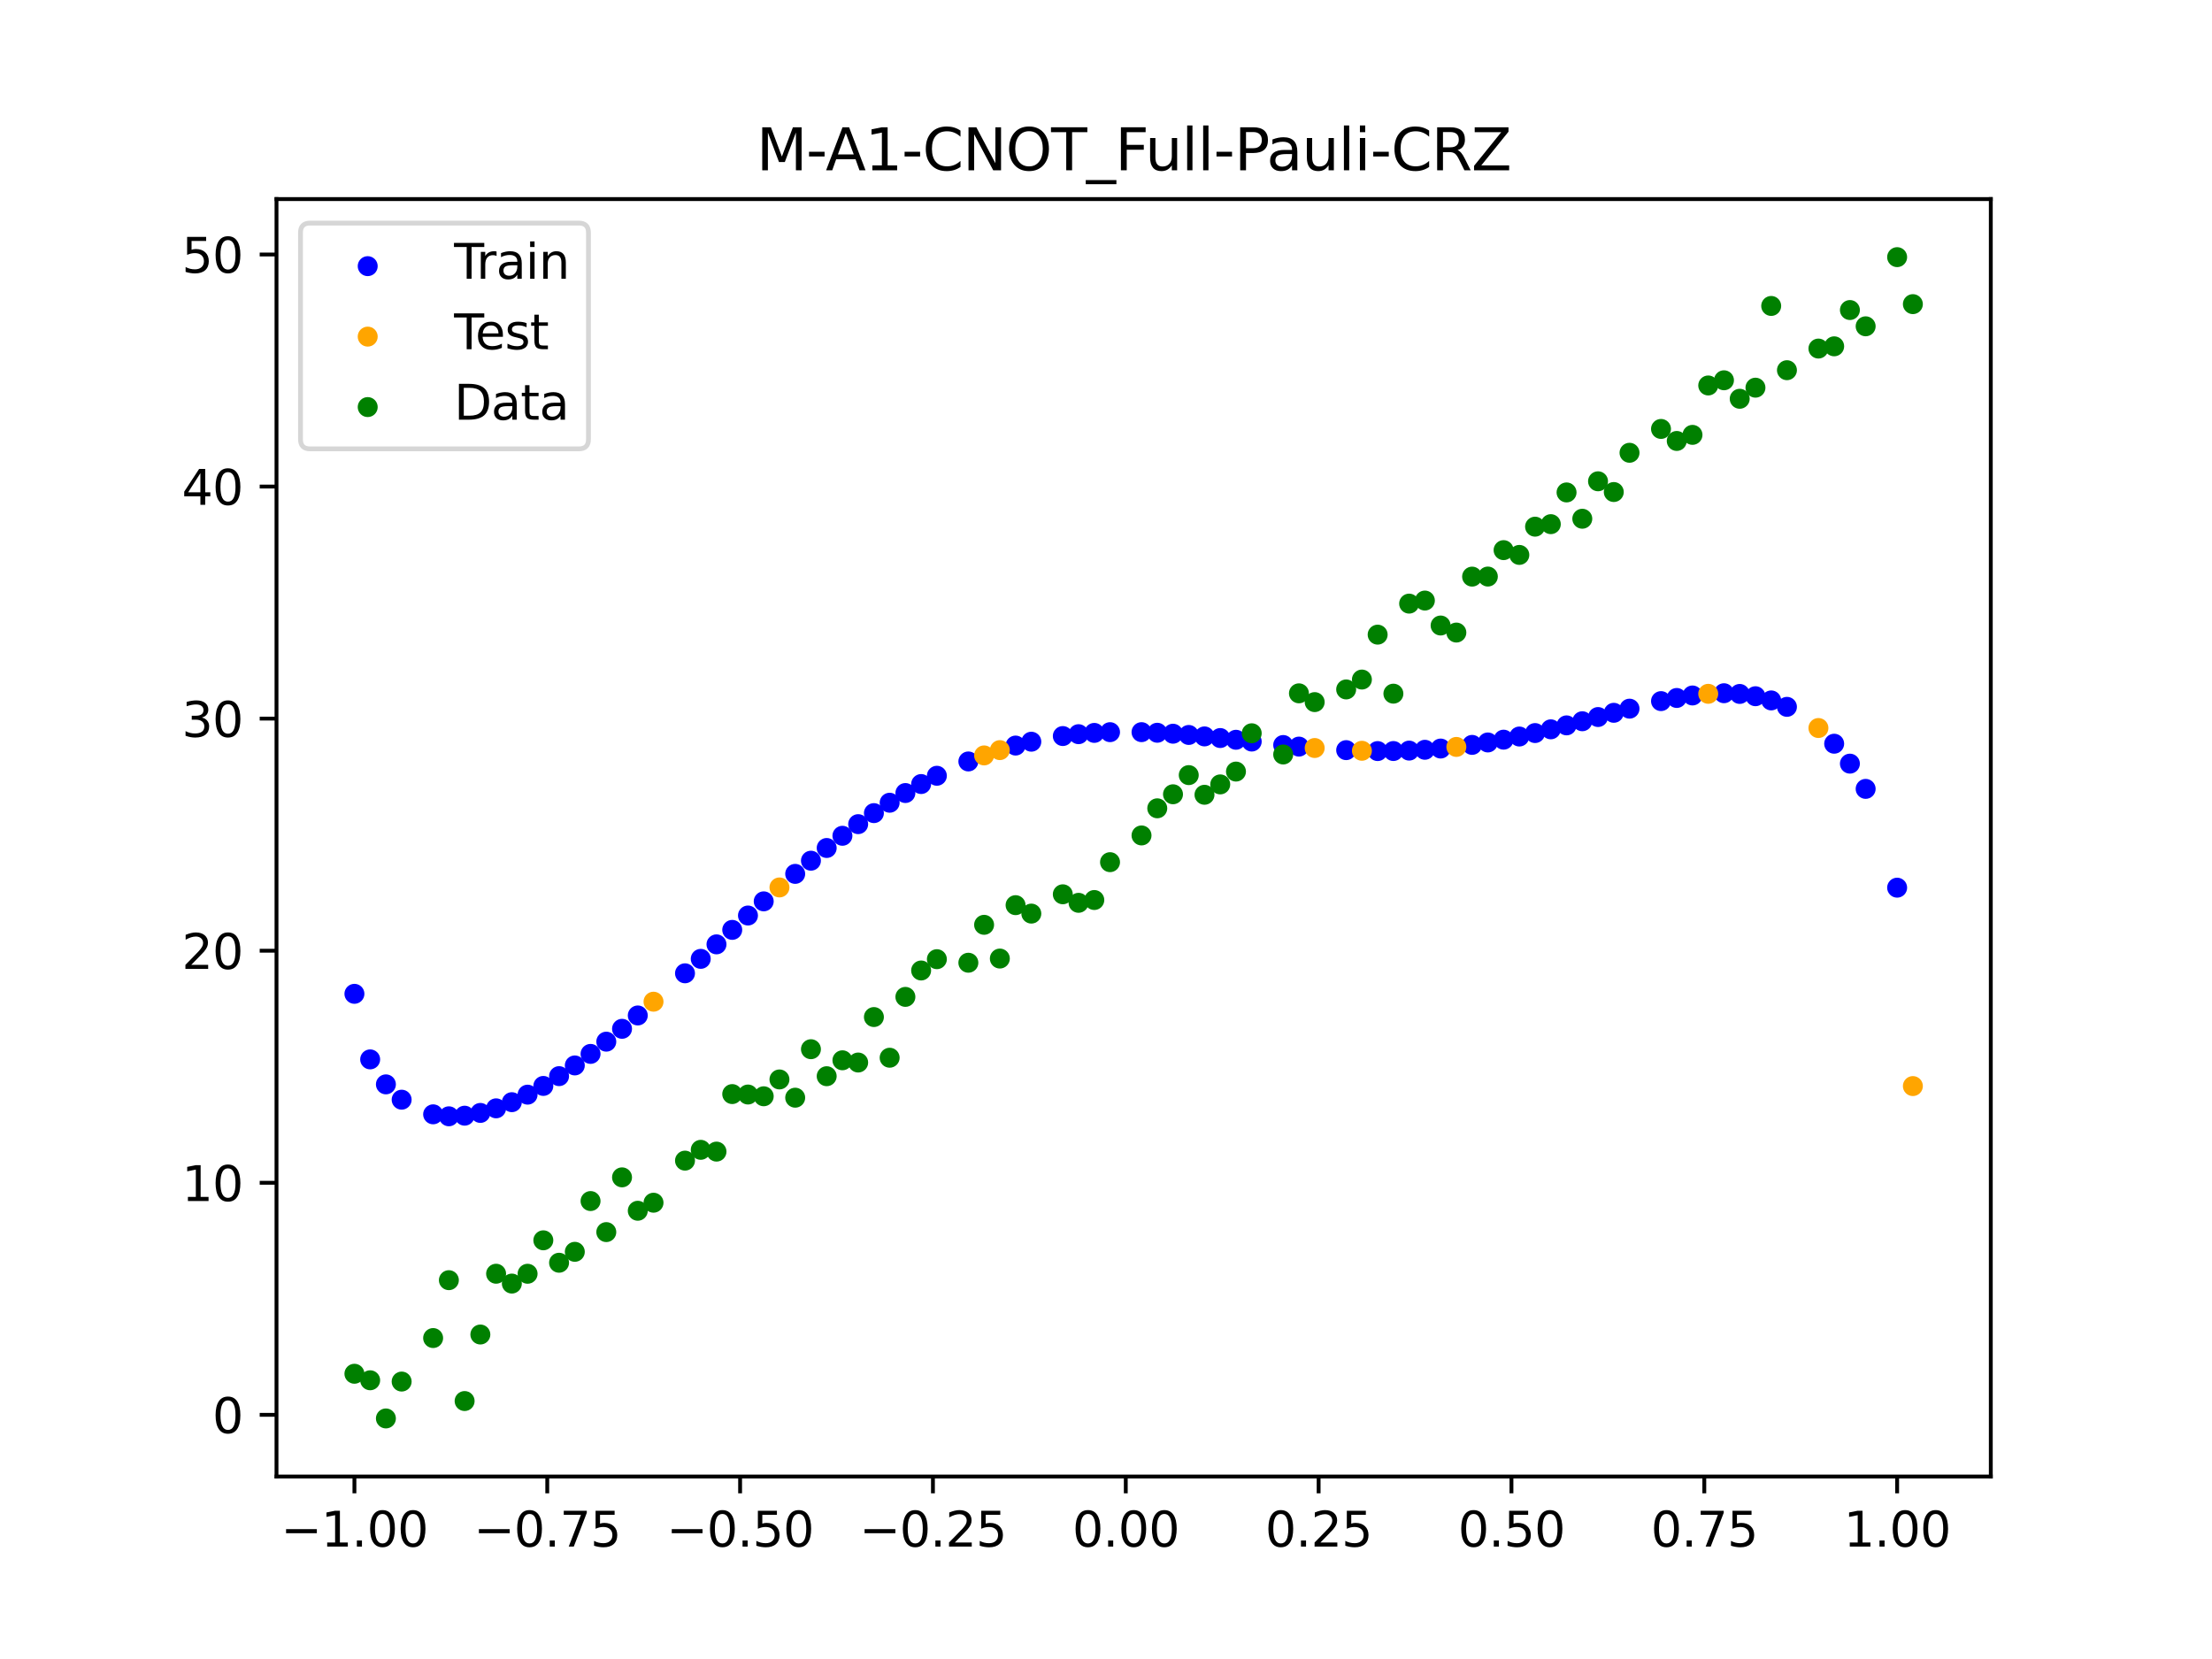 <?xml version="1.0" encoding="utf-8" standalone="no"?>
<!DOCTYPE svg PUBLIC "-//W3C//DTD SVG 1.1//EN"
  "http://www.w3.org/Graphics/SVG/1.1/DTD/svg11.dtd">
<svg xmlns:xlink="http://www.w3.org/1999/xlink" width="460.8pt" height="345.6pt" viewBox="0 0 460.8 345.6" xmlns="http://www.w3.org/2000/svg" version="1.1">
 <defs>
  <style type="text/css">*{stroke-linejoin: round; stroke-linecap: butt}</style>
 </defs>
 <g id="figure_1">
  <g id="patch_1">
   <path d="M 0 345.6 
L 460.8 345.6 
L 460.8 0 
L 0 0 
z
" style="fill: #ffffff"/>
  </g>
  <g id="axes_1">
   <g id="patch_2">
    <path d="M 57.6 307.584 
L 414.72 307.584 
L 414.72 41.472 
L 57.6 41.472 
z
" style="fill: #ffffff"/>
   </g>
   <g id="PathCollection_1">
    <defs>
     <path id="m4a9b32edb9" d="M 0 1.581 
C 0.419 1.581 0.822 1.415 1.118 1.118 
C 1.415 0.822 1.581 0.419 1.581 0 
C 1.581 -0.419 1.415 -0.822 1.118 -1.118 
C 0.822 -1.415 0.419 -1.581 0 -1.581 
C -0.419 -1.581 -0.822 -1.415 -1.118 -1.118 
C -1.415 -0.822 -1.581 -0.419 -1.581 0 
C -1.581 0.419 -1.415 0.822 -1.118 1.118 
C -0.822 1.415 -0.419 1.581 0 1.581 
z
" style="stroke: #0000ff"/>
    </defs>
    <g clip-path="url(#p266f1d2e61)">
     <use xlink:href="#m4a9b32edb9" x="145.978" y="199.747" style="fill: #0000ff; stroke: #0000ff"/>
     <use xlink:href="#m4a9b32edb9" x="323.062" y="151.932" style="fill: #0000ff; stroke: #0000ff"/>
     <use xlink:href="#m4a9b32edb9" x="267.314" y="155.201" style="fill: #0000ff; stroke: #0000ff"/>
     <use xlink:href="#m4a9b32edb9" x="270.593" y="155.53" style="fill: #0000ff; stroke: #0000ff"/>
     <use xlink:href="#m4a9b32edb9" x="329.621" y="150.249" style="fill: #0000ff; stroke: #0000ff"/>
     <use xlink:href="#m4a9b32edb9" x="221.403" y="153.333" style="fill: #0000ff; stroke: #0000ff"/>
     <use xlink:href="#m4a9b32edb9" x="260.755" y="154.478" style="fill: #0000ff; stroke: #0000ff"/>
     <use xlink:href="#m4a9b32edb9" x="385.37" y="159.082" style="fill: #0000ff; stroke: #0000ff"/>
     <use xlink:href="#m4a9b32edb9" x="237.8" y="152.52" style="fill: #0000ff; stroke: #0000ff"/>
     <use xlink:href="#m4a9b32edb9" x="313.224" y="154.086" style="fill: #0000ff; stroke: #0000ff"/>
     <use xlink:href="#m4a9b32edb9" x="336.18" y="148.491" style="fill: #0000ff; stroke: #0000ff"/>
     <use xlink:href="#m4a9b32edb9" x="254.196" y="153.747" style="fill: #0000ff; stroke: #0000ff"/>
     <use xlink:href="#m4a9b32edb9" x="349.297" y="145.4" style="fill: #0000ff; stroke: #0000ff"/>
     <use xlink:href="#m4a9b32edb9" x="182.051" y="169.388" style="fill: #0000ff; stroke: #0000ff"/>
     <use xlink:href="#m4a9b32edb9" x="250.917" y="153.408" style="fill: #0000ff; stroke: #0000ff"/>
     <use xlink:href="#m4a9b32edb9" x="280.431" y="156.267" style="fill: #0000ff; stroke: #0000ff"/>
     <use xlink:href="#m4a9b32edb9" x="103.347" y="230.886" style="fill: #0000ff; stroke: #0000ff"/>
     <use xlink:href="#m4a9b32edb9" x="126.302" y="216.997" style="fill: #0000ff; stroke: #0000ff"/>
     <use xlink:href="#m4a9b32edb9" x="123.023" y="219.547" style="fill: #0000ff; stroke: #0000ff"/>
     <use xlink:href="#m4a9b32edb9" x="116.464" y="224.181" style="fill: #0000ff; stroke: #0000ff"/>
     <use xlink:href="#m4a9b32edb9" x="306.666" y="155.174" style="fill: #0000ff; stroke: #0000ff"/>
     <use xlink:href="#m4a9b32edb9" x="211.565" y="155.314" style="fill: #0000ff; stroke: #0000ff"/>
     <use xlink:href="#m4a9b32edb9" x="155.816" y="190.72" style="fill: #0000ff; stroke: #0000ff"/>
     <use xlink:href="#m4a9b32edb9" x="77.112" y="220.689" style="fill: #0000ff; stroke: #0000ff"/>
     <use xlink:href="#m4a9b32edb9" x="244.358" y="152.846" style="fill: #0000ff; stroke: #0000ff"/>
     <use xlink:href="#m4a9b32edb9" x="362.415" y="144.559" style="fill: #0000ff; stroke: #0000ff"/>
     <use xlink:href="#m4a9b32edb9" x="382.091" y="154.93" style="fill: #0000ff; stroke: #0000ff"/>
     <use xlink:href="#m4a9b32edb9" x="96.788" y="232.418" style="fill: #0000ff; stroke: #0000ff"/>
     <use xlink:href="#m4a9b32edb9" x="201.727" y="158.625" style="fill: #0000ff; stroke: #0000ff"/>
     <use xlink:href="#m4a9b32edb9" x="119.743" y="221.949" style="fill: #0000ff; stroke: #0000ff"/>
     <use xlink:href="#m4a9b32edb9" x="149.258" y="196.726" style="fill: #0000ff; stroke: #0000ff"/>
     <use xlink:href="#m4a9b32edb9" x="300.107" y="155.937" style="fill: #0000ff; stroke: #0000ff"/>
     <use xlink:href="#m4a9b32edb9" x="293.548" y="156.364" style="fill: #0000ff; stroke: #0000ff"/>
     <use xlink:href="#m4a9b32edb9" x="231.241" y="152.523" style="fill: #0000ff; stroke: #0000ff"/>
     <use xlink:href="#m4a9b32edb9" x="109.905" y="228.037" style="fill: #0000ff; stroke: #0000ff"/>
     <use xlink:href="#m4a9b32edb9" x="165.654" y="182.044" style="fill: #0000ff; stroke: #0000ff"/>
     <use xlink:href="#m4a9b32edb9" x="319.783" y="152.71" style="fill: #0000ff; stroke: #0000ff"/>
     <use xlink:href="#m4a9b32edb9" x="368.973" y="145.91" style="fill: #0000ff; stroke: #0000ff"/>
     <use xlink:href="#m4a9b32edb9" x="316.504" y="153.431" style="fill: #0000ff; stroke: #0000ff"/>
     <use xlink:href="#m4a9b32edb9" x="257.476" y="154.108" style="fill: #0000ff; stroke: #0000ff"/>
     <use xlink:href="#m4a9b32edb9" x="172.213" y="176.651" style="fill: #0000ff; stroke: #0000ff"/>
     <use xlink:href="#m4a9b32edb9" x="346.018" y="146.054" style="fill: #0000ff; stroke: #0000ff"/>
     <use xlink:href="#m4a9b32edb9" x="80.391" y="225.893" style="fill: #0000ff; stroke: #0000ff"/>
     <use xlink:href="#m4a9b32edb9" x="372.253" y="147.25" style="fill: #0000ff; stroke: #0000ff"/>
     <use xlink:href="#m4a9b32edb9" x="168.934" y="179.299" style="fill: #0000ff; stroke: #0000ff"/>
     <use xlink:href="#m4a9b32edb9" x="195.168" y="161.607" style="fill: #0000ff; stroke: #0000ff"/>
     <use xlink:href="#m4a9b32edb9" x="152.537" y="193.711" style="fill: #0000ff; stroke: #0000ff"/>
     <use xlink:href="#m4a9b32edb9" x="73.833" y="207.032" style="fill: #0000ff; stroke: #0000ff"/>
     <use xlink:href="#m4a9b32edb9" x="290.269" y="156.453" style="fill: #0000ff; stroke: #0000ff"/>
     <use xlink:href="#m4a9b32edb9" x="175.492" y="174.109" style="fill: #0000ff; stroke: #0000ff"/>
     <use xlink:href="#m4a9b32edb9" x="241.079" y="152.647" style="fill: #0000ff; stroke: #0000ff"/>
     <use xlink:href="#m4a9b32edb9" x="296.828" y="156.193" style="fill: #0000ff; stroke: #0000ff"/>
     <use xlink:href="#m4a9b32edb9" x="227.962" y="152.676" style="fill: #0000ff; stroke: #0000ff"/>
     <use xlink:href="#m4a9b32edb9" x="395.208" y="184.919" style="fill: #0000ff; stroke: #0000ff"/>
     <use xlink:href="#m4a9b32edb9" x="178.772" y="171.685" style="fill: #0000ff; stroke: #0000ff"/>
     <use xlink:href="#m4a9b32edb9" x="142.699" y="202.757" style="fill: #0000ff; stroke: #0000ff"/>
     <use xlink:href="#m4a9b32edb9" x="132.861" y="211.54" style="fill: #0000ff; stroke: #0000ff"/>
     <use xlink:href="#m4a9b32edb9" x="188.61" y="165.204" style="fill: #0000ff; stroke: #0000ff"/>
     <use xlink:href="#m4a9b32edb9" x="100.067" y="231.842" style="fill: #0000ff; stroke: #0000ff"/>
     <use xlink:href="#m4a9b32edb9" x="359.135" y="144.411" style="fill: #0000ff; stroke: #0000ff"/>
     <use xlink:href="#m4a9b32edb9" x="214.844" y="154.511" style="fill: #0000ff; stroke: #0000ff"/>
     <use xlink:href="#m4a9b32edb9" x="365.694" y="145.037" style="fill: #0000ff; stroke: #0000ff"/>
     <use xlink:href="#m4a9b32edb9" x="90.229" y="232.134" style="fill: #0000ff; stroke: #0000ff"/>
     <use xlink:href="#m4a9b32edb9" x="352.577" y="144.88" style="fill: #0000ff; stroke: #0000ff"/>
     <use xlink:href="#m4a9b32edb9" x="129.581" y="214.321" style="fill: #0000ff; stroke: #0000ff"/>
     <use xlink:href="#m4a9b32edb9" x="339.459" y="147.628" style="fill: #0000ff; stroke: #0000ff"/>
     <use xlink:href="#m4a9b32edb9" x="185.33" y="167.225" style="fill: #0000ff; stroke: #0000ff"/>
     <use xlink:href="#m4a9b32edb9" x="326.342" y="151.108" style="fill: #0000ff; stroke: #0000ff"/>
     <use xlink:href="#m4a9b32edb9" x="388.649" y="164.338" style="fill: #0000ff; stroke: #0000ff"/>
     <use xlink:href="#m4a9b32edb9" x="159.096" y="187.768" style="fill: #0000ff; stroke: #0000ff"/>
     <use xlink:href="#m4a9b32edb9" x="83.671" y="229.085" style="fill: #0000ff; stroke: #0000ff"/>
     <use xlink:href="#m4a9b32edb9" x="224.682" y="152.943" style="fill: #0000ff; stroke: #0000ff"/>
     <use xlink:href="#m4a9b32edb9" x="113.185" y="226.219" style="fill: #0000ff; stroke: #0000ff"/>
     <use xlink:href="#m4a9b32edb9" x="93.509" y="232.546" style="fill: #0000ff; stroke: #0000ff"/>
     <use xlink:href="#m4a9b32edb9" x="106.626" y="229.604" style="fill: #0000ff; stroke: #0000ff"/>
     <use xlink:href="#m4a9b32edb9" x="247.638" y="153.104" style="fill: #0000ff; stroke: #0000ff"/>
     <use xlink:href="#m4a9b32edb9" x="309.945" y="154.669" style="fill: #0000ff; stroke: #0000ff"/>
     <use xlink:href="#m4a9b32edb9" x="286.99" y="156.464" style="fill: #0000ff; stroke: #0000ff"/>
     <use xlink:href="#m4a9b32edb9" x="191.889" y="163.33" style="fill: #0000ff; stroke: #0000ff"/>
     <use xlink:href="#m4a9b32edb9" x="332.9" y="149.371" style="fill: #0000ff; stroke: #0000ff"/>
    </g>
   </g>
   <g id="PathCollection_2">
    <defs>
     <path id="mc0496a5212" d="M 0 1.581 
C 0.419 1.581 0.822 1.415 1.118 1.118 
C 1.415 0.822 1.581 0.419 1.581 0 
C 1.581 -0.419 1.415 -0.822 1.118 -1.118 
C 0.822 -1.415 0.419 -1.581 0 -1.581 
C -0.419 -1.581 -0.822 -1.415 -1.118 -1.118 
C -1.415 -0.822 -1.581 -0.419 -1.581 0 
C -1.581 0.419 -1.415 0.822 -1.118 1.118 
C -0.822 1.415 -0.419 1.581 0 1.581 
z
" style="stroke: #ffa500"/>
    </defs>
    <g clip-path="url(#p266f1d2e61)">
     <use xlink:href="#mc0496a5212" x="205.006" y="157.367" style="fill: #ffa500; stroke: #ffa500"/>
     <use xlink:href="#mc0496a5212" x="162.375" y="184.871" style="fill: #ffa500; stroke: #ffa500"/>
     <use xlink:href="#mc0496a5212" x="208.286" y="156.264" style="fill: #ffa500; stroke: #ffa500"/>
     <use xlink:href="#mc0496a5212" x="283.71" y="156.4" style="fill: #ffa500; stroke: #ffa500"/>
     <use xlink:href="#mc0496a5212" x="378.811" y="151.661" style="fill: #ffa500; stroke: #ffa500"/>
     <use xlink:href="#mc0496a5212" x="136.14" y="208.672" style="fill: #ffa500; stroke: #ffa500"/>
     <use xlink:href="#mc0496a5212" x="355.856" y="144.535" style="fill: #ffa500; stroke: #ffa500"/>
     <use xlink:href="#mc0496a5212" x="273.872" y="155.824" style="fill: #ffa500; stroke: #ffa500"/>
     <use xlink:href="#mc0496a5212" x="303.386" y="155.598" style="fill: #ffa500; stroke: #ffa500"/>
     <use xlink:href="#mc0496a5212" x="398.487" y="226.249" style="fill: #ffa500; stroke: #ffa500"/>
    </g>
   </g>
   <g id="PathCollection_3">
    <defs>
     <path id="m3c8df9d7c1" d="M 0 1.581 
C 0.419 1.581 0.822 1.415 1.118 1.118 
C 1.415 0.822 1.581 0.419 1.581 0 
C 1.581 -0.419 1.415 -0.822 1.118 -1.118 
C 0.822 -1.415 0.419 -1.581 0 -1.581 
C -0.419 -1.581 -0.822 -1.415 -1.118 -1.118 
C -1.415 -0.822 -1.581 -0.419 -1.581 0 
C -1.581 0.419 -1.415 0.822 -1.118 1.118 
C -0.822 1.415 -0.419 1.581 0 1.581 
z
" style="stroke: #008000"/>
    </defs>
    <g clip-path="url(#p266f1d2e61)">
     <use xlink:href="#m3c8df9d7c1" x="145.978" y="239.529" style="fill: #008000; stroke: #008000"/>
     <use xlink:href="#m3c8df9d7c1" x="323.062" y="109.191" style="fill: #008000; stroke: #008000"/>
     <use xlink:href="#m3c8df9d7c1" x="267.314" y="157.174" style="fill: #008000; stroke: #008000"/>
     <use xlink:href="#m3c8df9d7c1" x="270.593" y="144.432" style="fill: #008000; stroke: #008000"/>
     <use xlink:href="#m3c8df9d7c1" x="329.621" y="108.064" style="fill: #008000; stroke: #008000"/>
     <use xlink:href="#m3c8df9d7c1" x="221.403" y="186.297" style="fill: #008000; stroke: #008000"/>
     <use xlink:href="#m3c8df9d7c1" x="260.755" y="152.753" style="fill: #008000; stroke: #008000"/>
     <use xlink:href="#m3c8df9d7c1" x="385.37" y="64.585" style="fill: #008000; stroke: #008000"/>
     <use xlink:href="#m3c8df9d7c1" x="237.8" y="174.037" style="fill: #008000; stroke: #008000"/>
     <use xlink:href="#m3c8df9d7c1" x="313.224" y="114.603" style="fill: #008000; stroke: #008000"/>
     <use xlink:href="#m3c8df9d7c1" x="336.18" y="102.499" style="fill: #008000; stroke: #008000"/>
     <use xlink:href="#m3c8df9d7c1" x="254.196" y="163.405" style="fill: #008000; stroke: #008000"/>
     <use xlink:href="#m3c8df9d7c1" x="349.297" y="91.859" style="fill: #008000; stroke: #008000"/>
     <use xlink:href="#m3c8df9d7c1" x="182.051" y="211.87" style="fill: #008000; stroke: #008000"/>
     <use xlink:href="#m3c8df9d7c1" x="250.917" y="165.566" style="fill: #008000; stroke: #008000"/>
     <use xlink:href="#m3c8df9d7c1" x="280.431" y="143.622" style="fill: #008000; stroke: #008000"/>
     <use xlink:href="#m3c8df9d7c1" x="103.347" y="265.342" style="fill: #008000; stroke: #008000"/>
     <use xlink:href="#m3c8df9d7c1" x="126.302" y="256.668" style="fill: #008000; stroke: #008000"/>
     <use xlink:href="#m3c8df9d7c1" x="123.023" y="250.202" style="fill: #008000; stroke: #008000"/>
     <use xlink:href="#m3c8df9d7c1" x="116.464" y="263.053" style="fill: #008000; stroke: #008000"/>
     <use xlink:href="#m3c8df9d7c1" x="306.666" y="120.12" style="fill: #008000; stroke: #008000"/>
     <use xlink:href="#m3c8df9d7c1" x="211.565" y="188.561" style="fill: #008000; stroke: #008000"/>
     <use xlink:href="#m3c8df9d7c1" x="155.816" y="228.009" style="fill: #008000; stroke: #008000"/>
     <use xlink:href="#m3c8df9d7c1" x="77.112" y="287.537" style="fill: #008000; stroke: #008000"/>
     <use xlink:href="#m3c8df9d7c1" x="244.358" y="165.462" style="fill: #008000; stroke: #008000"/>
     <use xlink:href="#m3c8df9d7c1" x="362.415" y="83.074" style="fill: #008000; stroke: #008000"/>
     <use xlink:href="#m3c8df9d7c1" x="382.091" y="72.145" style="fill: #008000; stroke: #008000"/>
     <use xlink:href="#m3c8df9d7c1" x="96.788" y="291.863" style="fill: #008000; stroke: #008000"/>
     <use xlink:href="#m3c8df9d7c1" x="201.727" y="200.555" style="fill: #008000; stroke: #008000"/>
     <use xlink:href="#m3c8df9d7c1" x="119.743" y="260.777" style="fill: #008000; stroke: #008000"/>
     <use xlink:href="#m3c8df9d7c1" x="149.258" y="239.901" style="fill: #008000; stroke: #008000"/>
     <use xlink:href="#m3c8df9d7c1" x="300.107" y="130.306" style="fill: #008000; stroke: #008000"/>
     <use xlink:href="#m3c8df9d7c1" x="293.548" y="125.746" style="fill: #008000; stroke: #008000"/>
     <use xlink:href="#m3c8df9d7c1" x="231.241" y="179.605" style="fill: #008000; stroke: #008000"/>
     <use xlink:href="#m3c8df9d7c1" x="109.905" y="265.348" style="fill: #008000; stroke: #008000"/>
     <use xlink:href="#m3c8df9d7c1" x="165.654" y="228.669" style="fill: #008000; stroke: #008000"/>
     <use xlink:href="#m3c8df9d7c1" x="319.783" y="109.715" style="fill: #008000; stroke: #008000"/>
     <use xlink:href="#m3c8df9d7c1" x="368.973" y="63.734" style="fill: #008000; stroke: #008000"/>
     <use xlink:href="#m3c8df9d7c1" x="316.504" y="115.599" style="fill: #008000; stroke: #008000"/>
     <use xlink:href="#m3c8df9d7c1" x="257.476" y="160.733" style="fill: #008000; stroke: #008000"/>
     <use xlink:href="#m3c8df9d7c1" x="172.213" y="224.194" style="fill: #008000; stroke: #008000"/>
     <use xlink:href="#m3c8df9d7c1" x="346.018" y="89.354" style="fill: #008000; stroke: #008000"/>
     <use xlink:href="#m3c8df9d7c1" x="80.391" y="295.488" style="fill: #008000; stroke: #008000"/>
     <use xlink:href="#m3c8df9d7c1" x="372.253" y="77.119" style="fill: #008000; stroke: #008000"/>
     <use xlink:href="#m3c8df9d7c1" x="168.934" y="218.569" style="fill: #008000; stroke: #008000"/>
     <use xlink:href="#m3c8df9d7c1" x="195.168" y="199.815" style="fill: #008000; stroke: #008000"/>
     <use xlink:href="#m3c8df9d7c1" x="152.537" y="227.917" style="fill: #008000; stroke: #008000"/>
     <use xlink:href="#m3c8df9d7c1" x="73.833" y="286.179" style="fill: #008000; stroke: #008000"/>
     <use xlink:href="#m3c8df9d7c1" x="290.269" y="144.503" style="fill: #008000; stroke: #008000"/>
     <use xlink:href="#m3c8df9d7c1" x="175.492" y="220.878" style="fill: #008000; stroke: #008000"/>
     <use xlink:href="#m3c8df9d7c1" x="241.079" y="168.385" style="fill: #008000; stroke: #008000"/>
     <use xlink:href="#m3c8df9d7c1" x="296.828" y="125.107" style="fill: #008000; stroke: #008000"/>
     <use xlink:href="#m3c8df9d7c1" x="227.962" y="187.489" style="fill: #008000; stroke: #008000"/>
     <use xlink:href="#m3c8df9d7c1" x="395.208" y="53.568" style="fill: #008000; stroke: #008000"/>
     <use xlink:href="#m3c8df9d7c1" x="178.772" y="221.344" style="fill: #008000; stroke: #008000"/>
     <use xlink:href="#m3c8df9d7c1" x="142.699" y="241.781" style="fill: #008000; stroke: #008000"/>
     <use xlink:href="#m3c8df9d7c1" x="132.861" y="252.224" style="fill: #008000; stroke: #008000"/>
     <use xlink:href="#m3c8df9d7c1" x="188.61" y="207.669" style="fill: #008000; stroke: #008000"/>
     <use xlink:href="#m3c8df9d7c1" x="100.067" y="278.004" style="fill: #008000; stroke: #008000"/>
     <use xlink:href="#m3c8df9d7c1" x="359.135" y="79.219" style="fill: #008000; stroke: #008000"/>
     <use xlink:href="#m3c8df9d7c1" x="214.844" y="190.32" style="fill: #008000; stroke: #008000"/>
     <use xlink:href="#m3c8df9d7c1" x="365.694" y="80.761" style="fill: #008000; stroke: #008000"/>
     <use xlink:href="#m3c8df9d7c1" x="90.229" y="278.74" style="fill: #008000; stroke: #008000"/>
     <use xlink:href="#m3c8df9d7c1" x="352.577" y="90.59" style="fill: #008000; stroke: #008000"/>
     <use xlink:href="#m3c8df9d7c1" x="129.581" y="245.264" style="fill: #008000; stroke: #008000"/>
     <use xlink:href="#m3c8df9d7c1" x="339.459" y="94.322" style="fill: #008000; stroke: #008000"/>
     <use xlink:href="#m3c8df9d7c1" x="185.33" y="220.345" style="fill: #008000; stroke: #008000"/>
     <use xlink:href="#m3c8df9d7c1" x="326.342" y="102.583" style="fill: #008000; stroke: #008000"/>
     <use xlink:href="#m3c8df9d7c1" x="388.649" y="67.974" style="fill: #008000; stroke: #008000"/>
     <use xlink:href="#m3c8df9d7c1" x="159.096" y="228.374" style="fill: #008000; stroke: #008000"/>
     <use xlink:href="#m3c8df9d7c1" x="83.671" y="287.805" style="fill: #008000; stroke: #008000"/>
     <use xlink:href="#m3c8df9d7c1" x="224.682" y="188.075" style="fill: #008000; stroke: #008000"/>
     <use xlink:href="#m3c8df9d7c1" x="113.185" y="258.379" style="fill: #008000; stroke: #008000"/>
     <use xlink:href="#m3c8df9d7c1" x="93.509" y="266.684" style="fill: #008000; stroke: #008000"/>
     <use xlink:href="#m3c8df9d7c1" x="106.626" y="267.392" style="fill: #008000; stroke: #008000"/>
     <use xlink:href="#m3c8df9d7c1" x="247.638" y="161.47" style="fill: #008000; stroke: #008000"/>
     <use xlink:href="#m3c8df9d7c1" x="309.945" y="120.107" style="fill: #008000; stroke: #008000"/>
     <use xlink:href="#m3c8df9d7c1" x="286.99" y="132.208" style="fill: #008000; stroke: #008000"/>
     <use xlink:href="#m3c8df9d7c1" x="191.889" y="202.171" style="fill: #008000; stroke: #008000"/>
     <use xlink:href="#m3c8df9d7c1" x="332.9" y="100.262" style="fill: #008000; stroke: #008000"/>
    </g>
   </g>
   <g id="PathCollection_4">
    <g clip-path="url(#p266f1d2e61)">
     <use xlink:href="#m3c8df9d7c1" x="205.006" y="192.657" style="fill: #008000; stroke: #008000"/>
     <use xlink:href="#m3c8df9d7c1" x="162.375" y="224.867" style="fill: #008000; stroke: #008000"/>
     <use xlink:href="#m3c8df9d7c1" x="208.286" y="199.684" style="fill: #008000; stroke: #008000"/>
     <use xlink:href="#m3c8df9d7c1" x="283.71" y="141.563" style="fill: #008000; stroke: #008000"/>
     <use xlink:href="#m3c8df9d7c1" x="378.811" y="72.613" style="fill: #008000; stroke: #008000"/>
     <use xlink:href="#m3c8df9d7c1" x="136.14" y="250.548" style="fill: #008000; stroke: #008000"/>
     <use xlink:href="#m3c8df9d7c1" x="355.856" y="80.3" style="fill: #008000; stroke: #008000"/>
     <use xlink:href="#m3c8df9d7c1" x="273.872" y="146.262" style="fill: #008000; stroke: #008000"/>
     <use xlink:href="#m3c8df9d7c1" x="303.386" y="131.774" style="fill: #008000; stroke: #008000"/>
     <use xlink:href="#m3c8df9d7c1" x="398.487" y="63.357" style="fill: #008000; stroke: #008000"/>
    </g>
   </g>
   <g id="matplotlib.axis_1">
    <g id="xtick_1">
     <g id="line2d_1">
      <defs>
       <path id="mb8f98aba6f" d="M 0 0 
L 0 3.5 
" style="stroke: #000000; stroke-width: 0.8"/>
      </defs>
      <g>
       <use xlink:href="#mb8f98aba6f" x="73.833" y="307.584" style="stroke: #000000; stroke-width: 0.8"/>
      </g>
     </g>
     <g id="text_1">
      <!-- −1.00 -->
      <g transform="translate(58.51 322.182) scale(0.1 -0.1)">
       <defs>
        <path id="DejaVuSans-2212" d="M 678 2272 
L 4684 2272 
L 4684 1741 
L 678 1741 
L 678 2272 
z
" transform="scale(0.016)"/>
        <path id="DejaVuSans-31" d="M 794 531 
L 1825 531 
L 1825 4091 
L 703 3866 
L 703 4441 
L 1819 4666 
L 2450 4666 
L 2450 531 
L 3481 531 
L 3481 0 
L 794 0 
L 794 531 
z
" transform="scale(0.016)"/>
        <path id="DejaVuSans-2e" d="M 684 794 
L 1344 794 
L 1344 0 
L 684 0 
L 684 794 
z
" transform="scale(0.016)"/>
        <path id="DejaVuSans-30" d="M 2034 4250 
Q 1547 4250 1301 3770 
Q 1056 3291 1056 2328 
Q 1056 1369 1301 889 
Q 1547 409 2034 409 
Q 2525 409 2770 889 
Q 3016 1369 3016 2328 
Q 3016 3291 2770 3770 
Q 2525 4250 2034 4250 
z
M 2034 4750 
Q 2819 4750 3233 4129 
Q 3647 3509 3647 2328 
Q 3647 1150 3233 529 
Q 2819 -91 2034 -91 
Q 1250 -91 836 529 
Q 422 1150 422 2328 
Q 422 3509 836 4129 
Q 1250 4750 2034 4750 
z
" transform="scale(0.016)"/>
       </defs>
       <use xlink:href="#DejaVuSans-2212"/>
       <use xlink:href="#DejaVuSans-31" x="83.789"/>
       <use xlink:href="#DejaVuSans-2e" x="147.412"/>
       <use xlink:href="#DejaVuSans-30" x="179.199"/>
       <use xlink:href="#DejaVuSans-30" x="242.822"/>
      </g>
     </g>
    </g>
    <g id="xtick_2">
     <g id="line2d_2">
      <g>
       <use xlink:href="#mb8f98aba6f" x="114.005" y="307.584" style="stroke: #000000; stroke-width: 0.8"/>
      </g>
     </g>
     <g id="text_2">
      <!-- −0.75 -->
      <g transform="translate(98.682 322.182) scale(0.1 -0.1)">
       <defs>
        <path id="DejaVuSans-37" d="M 525 4666 
L 3525 4666 
L 3525 4397 
L 1831 0 
L 1172 0 
L 2766 4134 
L 525 4134 
L 525 4666 
z
" transform="scale(0.016)"/>
        <path id="DejaVuSans-35" d="M 691 4666 
L 3169 4666 
L 3169 4134 
L 1269 4134 
L 1269 2991 
Q 1406 3038 1543 3061 
Q 1681 3084 1819 3084 
Q 2600 3084 3056 2656 
Q 3513 2228 3513 1497 
Q 3513 744 3044 326 
Q 2575 -91 1722 -91 
Q 1428 -91 1123 -41 
Q 819 9 494 109 
L 494 744 
Q 775 591 1075 516 
Q 1375 441 1709 441 
Q 2250 441 2565 725 
Q 2881 1009 2881 1497 
Q 2881 1984 2565 2268 
Q 2250 2553 1709 2553 
Q 1456 2553 1204 2497 
Q 953 2441 691 2322 
L 691 4666 
z
" transform="scale(0.016)"/>
       </defs>
       <use xlink:href="#DejaVuSans-2212"/>
       <use xlink:href="#DejaVuSans-30" x="83.789"/>
       <use xlink:href="#DejaVuSans-2e" x="147.412"/>
       <use xlink:href="#DejaVuSans-37" x="179.199"/>
       <use xlink:href="#DejaVuSans-35" x="242.822"/>
      </g>
     </g>
    </g>
    <g id="xtick_3">
     <g id="line2d_3">
      <g>
       <use xlink:href="#mb8f98aba6f" x="154.177" y="307.584" style="stroke: #000000; stroke-width: 0.8"/>
      </g>
     </g>
     <g id="text_3">
      <!-- −0.50 -->
      <g transform="translate(138.854 322.182) scale(0.1 -0.1)">
       <use xlink:href="#DejaVuSans-2212"/>
       <use xlink:href="#DejaVuSans-30" x="83.789"/>
       <use xlink:href="#DejaVuSans-2e" x="147.412"/>
       <use xlink:href="#DejaVuSans-35" x="179.199"/>
       <use xlink:href="#DejaVuSans-30" x="242.822"/>
      </g>
     </g>
    </g>
    <g id="xtick_4">
     <g id="line2d_4">
      <g>
       <use xlink:href="#mb8f98aba6f" x="194.348" y="307.584" style="stroke: #000000; stroke-width: 0.8"/>
      </g>
     </g>
     <g id="text_4">
      <!-- −0.25 -->
      <g transform="translate(179.026 322.182) scale(0.1 -0.1)">
       <defs>
        <path id="DejaVuSans-32" d="M 1228 531 
L 3431 531 
L 3431 0 
L 469 0 
L 469 531 
Q 828 903 1448 1529 
Q 2069 2156 2228 2338 
Q 2531 2678 2651 2914 
Q 2772 3150 2772 3378 
Q 2772 3750 2511 3984 
Q 2250 4219 1831 4219 
Q 1534 4219 1204 4116 
Q 875 4013 500 3803 
L 500 4441 
Q 881 4594 1212 4672 
Q 1544 4750 1819 4750 
Q 2544 4750 2975 4387 
Q 3406 4025 3406 3419 
Q 3406 3131 3298 2873 
Q 3191 2616 2906 2266 
Q 2828 2175 2409 1742 
Q 1991 1309 1228 531 
z
" transform="scale(0.016)"/>
       </defs>
       <use xlink:href="#DejaVuSans-2212"/>
       <use xlink:href="#DejaVuSans-30" x="83.789"/>
       <use xlink:href="#DejaVuSans-2e" x="147.412"/>
       <use xlink:href="#DejaVuSans-32" x="179.199"/>
       <use xlink:href="#DejaVuSans-35" x="242.822"/>
      </g>
     </g>
    </g>
    <g id="xtick_5">
     <g id="line2d_5">
      <g>
       <use xlink:href="#mb8f98aba6f" x="234.52" y="307.584" style="stroke: #000000; stroke-width: 0.8"/>
      </g>
     </g>
     <g id="text_5">
      <!-- 0.00 -->
      <g transform="translate(223.388 322.182) scale(0.1 -0.1)">
       <use xlink:href="#DejaVuSans-30"/>
       <use xlink:href="#DejaVuSans-2e" x="63.623"/>
       <use xlink:href="#DejaVuSans-30" x="95.41"/>
       <use xlink:href="#DejaVuSans-30" x="159.033"/>
      </g>
     </g>
    </g>
    <g id="xtick_6">
     <g id="line2d_6">
      <g>
       <use xlink:href="#mb8f98aba6f" x="274.692" y="307.584" style="stroke: #000000; stroke-width: 0.8"/>
      </g>
     </g>
     <g id="text_6">
      <!-- 0.25 -->
      <g transform="translate(263.559 322.182) scale(0.1 -0.1)">
       <use xlink:href="#DejaVuSans-30"/>
       <use xlink:href="#DejaVuSans-2e" x="63.623"/>
       <use xlink:href="#DejaVuSans-32" x="95.41"/>
       <use xlink:href="#DejaVuSans-35" x="159.033"/>
      </g>
     </g>
    </g>
    <g id="xtick_7">
     <g id="line2d_7">
      <g>
       <use xlink:href="#mb8f98aba6f" x="314.864" y="307.584" style="stroke: #000000; stroke-width: 0.8"/>
      </g>
     </g>
     <g id="text_7">
      <!-- 0.50 -->
      <g transform="translate(303.731 322.182) scale(0.1 -0.1)">
       <use xlink:href="#DejaVuSans-30"/>
       <use xlink:href="#DejaVuSans-2e" x="63.623"/>
       <use xlink:href="#DejaVuSans-35" x="95.41"/>
       <use xlink:href="#DejaVuSans-30" x="159.033"/>
      </g>
     </g>
    </g>
    <g id="xtick_8">
     <g id="line2d_8">
      <g>
       <use xlink:href="#mb8f98aba6f" x="355.036" y="307.584" style="stroke: #000000; stroke-width: 0.8"/>
      </g>
     </g>
     <g id="text_8">
      <!-- 0.75 -->
      <g transform="translate(343.903 322.182) scale(0.1 -0.1)">
       <use xlink:href="#DejaVuSans-30"/>
       <use xlink:href="#DejaVuSans-2e" x="63.623"/>
       <use xlink:href="#DejaVuSans-37" x="95.41"/>
       <use xlink:href="#DejaVuSans-35" x="159.033"/>
      </g>
     </g>
    </g>
    <g id="xtick_9">
     <g id="line2d_9">
      <g>
       <use xlink:href="#mb8f98aba6f" x="395.208" y="307.584" style="stroke: #000000; stroke-width: 0.8"/>
      </g>
     </g>
     <g id="text_9">
      <!-- 1.00 -->
      <g transform="translate(384.075 322.182) scale(0.1 -0.1)">
       <use xlink:href="#DejaVuSans-31"/>
       <use xlink:href="#DejaVuSans-2e" x="63.623"/>
       <use xlink:href="#DejaVuSans-30" x="95.41"/>
       <use xlink:href="#DejaVuSans-30" x="159.033"/>
      </g>
     </g>
    </g>
   </g>
   <g id="matplotlib.axis_2">
    <g id="ytick_1">
     <g id="line2d_10">
      <defs>
       <path id="ma900f86930" d="M 0 0 
L -3.5 0 
" style="stroke: #000000; stroke-width: 0.8"/>
      </defs>
      <g>
       <use xlink:href="#ma900f86930" x="57.6" y="294.735" style="stroke: #000000; stroke-width: 0.8"/>
      </g>
     </g>
     <g id="text_10">
      <!-- 0 -->
      <g transform="translate(44.237 298.534) scale(0.1 -0.1)">
       <use xlink:href="#DejaVuSans-30"/>
      </g>
     </g>
    </g>
    <g id="ytick_2">
     <g id="line2d_11">
      <g>
       <use xlink:href="#ma900f86930" x="57.6" y="246.391" style="stroke: #000000; stroke-width: 0.8"/>
      </g>
     </g>
     <g id="text_11">
      <!-- 10 -->
      <g transform="translate(37.875 250.19) scale(0.1 -0.1)">
       <use xlink:href="#DejaVuSans-31"/>
       <use xlink:href="#DejaVuSans-30" x="63.623"/>
      </g>
     </g>
    </g>
    <g id="ytick_3">
     <g id="line2d_12">
      <g>
       <use xlink:href="#ma900f86930" x="57.6" y="198.047" style="stroke: #000000; stroke-width: 0.8"/>
      </g>
     </g>
     <g id="text_12">
      <!-- 20 -->
      <g transform="translate(37.875 201.846) scale(0.1 -0.1)">
       <use xlink:href="#DejaVuSans-32"/>
       <use xlink:href="#DejaVuSans-30" x="63.623"/>
      </g>
     </g>
    </g>
    <g id="ytick_4">
     <g id="line2d_13">
      <g>
       <use xlink:href="#ma900f86930" x="57.6" y="149.702" style="stroke: #000000; stroke-width: 0.8"/>
      </g>
     </g>
     <g id="text_13">
      <!-- 30 -->
      <g transform="translate(37.875 153.502) scale(0.1 -0.1)">
       <defs>
        <path id="DejaVuSans-33" d="M 2597 2516 
Q 3050 2419 3304 2112 
Q 3559 1806 3559 1356 
Q 3559 666 3084 287 
Q 2609 -91 1734 -91 
Q 1441 -91 1130 -33 
Q 819 25 488 141 
L 488 750 
Q 750 597 1062 519 
Q 1375 441 1716 441 
Q 2309 441 2620 675 
Q 2931 909 2931 1356 
Q 2931 1769 2642 2001 
Q 2353 2234 1838 2234 
L 1294 2234 
L 1294 2753 
L 1863 2753 
Q 2328 2753 2575 2939 
Q 2822 3125 2822 3475 
Q 2822 3834 2567 4026 
Q 2313 4219 1838 4219 
Q 1578 4219 1281 4162 
Q 984 4106 628 3988 
L 628 4550 
Q 988 4650 1302 4700 
Q 1616 4750 1894 4750 
Q 2613 4750 3031 4423 
Q 3450 4097 3450 3541 
Q 3450 3153 3228 2886 
Q 3006 2619 2597 2516 
z
" transform="scale(0.016)"/>
       </defs>
       <use xlink:href="#DejaVuSans-33"/>
       <use xlink:href="#DejaVuSans-30" x="63.623"/>
      </g>
     </g>
    </g>
    <g id="ytick_5">
     <g id="line2d_14">
      <g>
       <use xlink:href="#ma900f86930" x="57.6" y="101.358" style="stroke: #000000; stroke-width: 0.8"/>
      </g>
     </g>
     <g id="text_14">
      <!-- 40 -->
      <g transform="translate(37.875 105.157) scale(0.1 -0.1)">
       <defs>
        <path id="DejaVuSans-34" d="M 2419 4116 
L 825 1625 
L 2419 1625 
L 2419 4116 
z
M 2253 4666 
L 3047 4666 
L 3047 1625 
L 3713 1625 
L 3713 1100 
L 3047 1100 
L 3047 0 
L 2419 0 
L 2419 1100 
L 313 1100 
L 313 1709 
L 2253 4666 
z
" transform="scale(0.016)"/>
       </defs>
       <use xlink:href="#DejaVuSans-34"/>
       <use xlink:href="#DejaVuSans-30" x="63.623"/>
      </g>
     </g>
    </g>
    <g id="ytick_6">
     <g id="line2d_15">
      <g>
       <use xlink:href="#ma900f86930" x="57.6" y="53.014" style="stroke: #000000; stroke-width: 0.8"/>
      </g>
     </g>
     <g id="text_15">
      <!-- 50 -->
      <g transform="translate(37.875 56.813) scale(0.1 -0.1)">
       <use xlink:href="#DejaVuSans-35"/>
       <use xlink:href="#DejaVuSans-30" x="63.623"/>
      </g>
     </g>
    </g>
   </g>
   <g id="patch_3">
    <path d="M 57.6 307.584 
L 57.6 41.472 
" style="fill: none; stroke: #000000; stroke-width: 0.8; stroke-linejoin: miter; stroke-linecap: square"/>
   </g>
   <g id="patch_4">
    <path d="M 414.72 307.584 
L 414.72 41.472 
" style="fill: none; stroke: #000000; stroke-width: 0.8; stroke-linejoin: miter; stroke-linecap: square"/>
   </g>
   <g id="patch_5">
    <path d="M 57.6 307.584 
L 414.72 307.584 
" style="fill: none; stroke: #000000; stroke-width: 0.8; stroke-linejoin: miter; stroke-linecap: square"/>
   </g>
   <g id="patch_6">
    <path d="M 57.6 41.472 
L 414.72 41.472 
" style="fill: none; stroke: #000000; stroke-width: 0.8; stroke-linejoin: miter; stroke-linecap: square"/>
   </g>
   <g id="text_16">
    <!-- M-A1-CNOT_Full-Pauli-CRZ -->
    <g transform="translate(157.584 35.472) scale(0.12 -0.12)">
     <defs>
      <path id="DejaVuSans-4d" d="M 628 4666 
L 1569 4666 
L 2759 1491 
L 3956 4666 
L 4897 4666 
L 4897 0 
L 4281 0 
L 4281 4097 
L 3078 897 
L 2444 897 
L 1241 4097 
L 1241 0 
L 628 0 
L 628 4666 
z
" transform="scale(0.016)"/>
      <path id="DejaVuSans-2d" d="M 313 2009 
L 1997 2009 
L 1997 1497 
L 313 1497 
L 313 2009 
z
" transform="scale(0.016)"/>
      <path id="DejaVuSans-41" d="M 2188 4044 
L 1331 1722 
L 3047 1722 
L 2188 4044 
z
M 1831 4666 
L 2547 4666 
L 4325 0 
L 3669 0 
L 3244 1197 
L 1141 1197 
L 716 0 
L 50 0 
L 1831 4666 
z
" transform="scale(0.016)"/>
      <path id="DejaVuSans-43" d="M 4122 4306 
L 4122 3641 
Q 3803 3938 3442 4084 
Q 3081 4231 2675 4231 
Q 1875 4231 1450 3742 
Q 1025 3253 1025 2328 
Q 1025 1406 1450 917 
Q 1875 428 2675 428 
Q 3081 428 3442 575 
Q 3803 722 4122 1019 
L 4122 359 
Q 3791 134 3420 21 
Q 3050 -91 2638 -91 
Q 1578 -91 968 557 
Q 359 1206 359 2328 
Q 359 3453 968 4101 
Q 1578 4750 2638 4750 
Q 3056 4750 3426 4639 
Q 3797 4528 4122 4306 
z
" transform="scale(0.016)"/>
      <path id="DejaVuSans-4e" d="M 628 4666 
L 1478 4666 
L 3547 763 
L 3547 4666 
L 4159 4666 
L 4159 0 
L 3309 0 
L 1241 3903 
L 1241 0 
L 628 0 
L 628 4666 
z
" transform="scale(0.016)"/>
      <path id="DejaVuSans-4f" d="M 2522 4238 
Q 1834 4238 1429 3725 
Q 1025 3213 1025 2328 
Q 1025 1447 1429 934 
Q 1834 422 2522 422 
Q 3209 422 3611 934 
Q 4013 1447 4013 2328 
Q 4013 3213 3611 3725 
Q 3209 4238 2522 4238 
z
M 2522 4750 
Q 3503 4750 4090 4092 
Q 4678 3434 4678 2328 
Q 4678 1225 4090 567 
Q 3503 -91 2522 -91 
Q 1538 -91 948 565 
Q 359 1222 359 2328 
Q 359 3434 948 4092 
Q 1538 4750 2522 4750 
z
" transform="scale(0.016)"/>
      <path id="DejaVuSans-54" d="M -19 4666 
L 3928 4666 
L 3928 4134 
L 2272 4134 
L 2272 0 
L 1638 0 
L 1638 4134 
L -19 4134 
L -19 4666 
z
" transform="scale(0.016)"/>
      <path id="DejaVuSans-5f" d="M 3263 -1063 
L 3263 -1509 
L -63 -1509 
L -63 -1063 
L 3263 -1063 
z
" transform="scale(0.016)"/>
      <path id="DejaVuSans-46" d="M 628 4666 
L 3309 4666 
L 3309 4134 
L 1259 4134 
L 1259 2759 
L 3109 2759 
L 3109 2228 
L 1259 2228 
L 1259 0 
L 628 0 
L 628 4666 
z
" transform="scale(0.016)"/>
      <path id="DejaVuSans-75" d="M 544 1381 
L 544 3500 
L 1119 3500 
L 1119 1403 
Q 1119 906 1312 657 
Q 1506 409 1894 409 
Q 2359 409 2629 706 
Q 2900 1003 2900 1516 
L 2900 3500 
L 3475 3500 
L 3475 0 
L 2900 0 
L 2900 538 
Q 2691 219 2414 64 
Q 2138 -91 1772 -91 
Q 1169 -91 856 284 
Q 544 659 544 1381 
z
M 1991 3584 
L 1991 3584 
z
" transform="scale(0.016)"/>
      <path id="DejaVuSans-6c" d="M 603 4863 
L 1178 4863 
L 1178 0 
L 603 0 
L 603 4863 
z
" transform="scale(0.016)"/>
      <path id="DejaVuSans-50" d="M 1259 4147 
L 1259 2394 
L 2053 2394 
Q 2494 2394 2734 2622 
Q 2975 2850 2975 3272 
Q 2975 3691 2734 3919 
Q 2494 4147 2053 4147 
L 1259 4147 
z
M 628 4666 
L 2053 4666 
Q 2838 4666 3239 4311 
Q 3641 3956 3641 3272 
Q 3641 2581 3239 2228 
Q 2838 1875 2053 1875 
L 1259 1875 
L 1259 0 
L 628 0 
L 628 4666 
z
" transform="scale(0.016)"/>
      <path id="DejaVuSans-61" d="M 2194 1759 
Q 1497 1759 1228 1600 
Q 959 1441 959 1056 
Q 959 750 1161 570 
Q 1363 391 1709 391 
Q 2188 391 2477 730 
Q 2766 1069 2766 1631 
L 2766 1759 
L 2194 1759 
z
M 3341 1997 
L 3341 0 
L 2766 0 
L 2766 531 
Q 2569 213 2275 61 
Q 1981 -91 1556 -91 
Q 1019 -91 701 211 
Q 384 513 384 1019 
Q 384 1609 779 1909 
Q 1175 2209 1959 2209 
L 2766 2209 
L 2766 2266 
Q 2766 2663 2505 2880 
Q 2244 3097 1772 3097 
Q 1472 3097 1187 3025 
Q 903 2953 641 2809 
L 641 3341 
Q 956 3463 1253 3523 
Q 1550 3584 1831 3584 
Q 2591 3584 2966 3190 
Q 3341 2797 3341 1997 
z
" transform="scale(0.016)"/>
      <path id="DejaVuSans-69" d="M 603 3500 
L 1178 3500 
L 1178 0 
L 603 0 
L 603 3500 
z
M 603 4863 
L 1178 4863 
L 1178 4134 
L 603 4134 
L 603 4863 
z
" transform="scale(0.016)"/>
      <path id="DejaVuSans-52" d="M 2841 2188 
Q 3044 2119 3236 1894 
Q 3428 1669 3622 1275 
L 4263 0 
L 3584 0 
L 2988 1197 
Q 2756 1666 2539 1819 
Q 2322 1972 1947 1972 
L 1259 1972 
L 1259 0 
L 628 0 
L 628 4666 
L 2053 4666 
Q 2853 4666 3247 4331 
Q 3641 3997 3641 3322 
Q 3641 2881 3436 2590 
Q 3231 2300 2841 2188 
z
M 1259 4147 
L 1259 2491 
L 2053 2491 
Q 2509 2491 2742 2702 
Q 2975 2913 2975 3322 
Q 2975 3731 2742 3939 
Q 2509 4147 2053 4147 
L 1259 4147 
z
" transform="scale(0.016)"/>
      <path id="DejaVuSans-5a" d="M 359 4666 
L 4025 4666 
L 4025 4184 
L 1075 531 
L 4097 531 
L 4097 0 
L 288 0 
L 288 481 
L 3238 4134 
L 359 4134 
L 359 4666 
z
" transform="scale(0.016)"/>
     </defs>
     <use xlink:href="#DejaVuSans-4d"/>
     <use xlink:href="#DejaVuSans-2d" x="86.279"/>
     <use xlink:href="#DejaVuSans-41" x="120.113"/>
     <use xlink:href="#DejaVuSans-31" x="188.521"/>
     <use xlink:href="#DejaVuSans-2d" x="252.145"/>
     <use xlink:href="#DejaVuSans-43" x="288.229"/>
     <use xlink:href="#DejaVuSans-4e" x="358.053"/>
     <use xlink:href="#DejaVuSans-4f" x="432.857"/>
     <use xlink:href="#DejaVuSans-54" x="511.568"/>
     <use xlink:href="#DejaVuSans-5f" x="572.652"/>
     <use xlink:href="#DejaVuSans-46" x="622.652"/>
     <use xlink:href="#DejaVuSans-75" x="674.672"/>
     <use xlink:href="#DejaVuSans-6c" x="738.051"/>
     <use xlink:href="#DejaVuSans-6c" x="765.834"/>
     <use xlink:href="#DejaVuSans-2d" x="793.617"/>
     <use xlink:href="#DejaVuSans-50" x="829.701"/>
     <use xlink:href="#DejaVuSans-61" x="885.504"/>
     <use xlink:href="#DejaVuSans-75" x="946.783"/>
     <use xlink:href="#DejaVuSans-6c" x="1010.162"/>
     <use xlink:href="#DejaVuSans-69" x="1037.945"/>
     <use xlink:href="#DejaVuSans-2d" x="1065.729"/>
     <use xlink:href="#DejaVuSans-43" x="1101.812"/>
     <use xlink:href="#DejaVuSans-52" x="1171.637"/>
     <use xlink:href="#DejaVuSans-5a" x="1241.119"/>
    </g>
   </g>
   <g id="legend_1">
    <g id="patch_7">
     <path d="M 64.6 93.506 
L 120.588 93.506 
Q 122.588 93.506 122.588 91.506 
L 122.588 48.472 
Q 122.588 46.472 120.588 46.472 
L 64.6 46.472 
Q 62.6 46.472 62.6 48.472 
L 62.6 91.506 
Q 62.6 93.506 64.6 93.506 
z
" style="fill: #ffffff; opacity: 0.8; stroke: #cccccc; stroke-linejoin: miter"/>
    </g>
    <g id="PathCollection_5">
     <g>
      <use xlink:href="#m4a9b32edb9" x="76.6" y="55.445" style="fill: #0000ff; stroke: #0000ff"/>
     </g>
    </g>
    <g id="text_17">
     <!-- Train -->
     <g transform="translate(94.6 58.07) scale(0.1 -0.1)">
      <defs>
       <path id="DejaVuSans-72" d="M 2631 2963 
Q 2534 3019 2420 3045 
Q 2306 3072 2169 3072 
Q 1681 3072 1420 2755 
Q 1159 2438 1159 1844 
L 1159 0 
L 581 0 
L 581 3500 
L 1159 3500 
L 1159 2956 
Q 1341 3275 1631 3429 
Q 1922 3584 2338 3584 
Q 2397 3584 2469 3576 
Q 2541 3569 2628 3553 
L 2631 2963 
z
" transform="scale(0.016)"/>
       <path id="DejaVuSans-6e" d="M 3513 2113 
L 3513 0 
L 2938 0 
L 2938 2094 
Q 2938 2591 2744 2837 
Q 2550 3084 2163 3084 
Q 1697 3084 1428 2787 
Q 1159 2491 1159 1978 
L 1159 0 
L 581 0 
L 581 3500 
L 1159 3500 
L 1159 2956 
Q 1366 3272 1645 3428 
Q 1925 3584 2291 3584 
Q 2894 3584 3203 3211 
Q 3513 2838 3513 2113 
z
" transform="scale(0.016)"/>
      </defs>
      <use xlink:href="#DejaVuSans-54"/>
      <use xlink:href="#DejaVuSans-72" x="46.334"/>
      <use xlink:href="#DejaVuSans-61" x="87.447"/>
      <use xlink:href="#DejaVuSans-69" x="148.727"/>
      <use xlink:href="#DejaVuSans-6e" x="176.51"/>
     </g>
    </g>
    <g id="PathCollection_6">
     <g>
      <use xlink:href="#mc0496a5212" x="76.6" y="70.124" style="fill: #ffa500; stroke: #ffa500"/>
     </g>
    </g>
    <g id="text_18">
     <!-- Test -->
     <g transform="translate(94.6 72.749) scale(0.1 -0.1)">
      <defs>
       <path id="DejaVuSans-65" d="M 3597 1894 
L 3597 1613 
L 953 1613 
Q 991 1019 1311 708 
Q 1631 397 2203 397 
Q 2534 397 2845 478 
Q 3156 559 3463 722 
L 3463 178 
Q 3153 47 2828 -22 
Q 2503 -91 2169 -91 
Q 1331 -91 842 396 
Q 353 884 353 1716 
Q 353 2575 817 3079 
Q 1281 3584 2069 3584 
Q 2775 3584 3186 3129 
Q 3597 2675 3597 1894 
z
M 3022 2063 
Q 3016 2534 2758 2815 
Q 2500 3097 2075 3097 
Q 1594 3097 1305 2825 
Q 1016 2553 972 2059 
L 3022 2063 
z
" transform="scale(0.016)"/>
       <path id="DejaVuSans-73" d="M 2834 3397 
L 2834 2853 
Q 2591 2978 2328 3040 
Q 2066 3103 1784 3103 
Q 1356 3103 1142 2972 
Q 928 2841 928 2578 
Q 928 2378 1081 2264 
Q 1234 2150 1697 2047 
L 1894 2003 
Q 2506 1872 2764 1633 
Q 3022 1394 3022 966 
Q 3022 478 2636 193 
Q 2250 -91 1575 -91 
Q 1294 -91 989 -36 
Q 684 19 347 128 
L 347 722 
Q 666 556 975 473 
Q 1284 391 1588 391 
Q 1994 391 2212 530 
Q 2431 669 2431 922 
Q 2431 1156 2273 1281 
Q 2116 1406 1581 1522 
L 1381 1569 
Q 847 1681 609 1914 
Q 372 2147 372 2553 
Q 372 3047 722 3315 
Q 1072 3584 1716 3584 
Q 2034 3584 2315 3537 
Q 2597 3491 2834 3397 
z
" transform="scale(0.016)"/>
       <path id="DejaVuSans-74" d="M 1172 4494 
L 1172 3500 
L 2356 3500 
L 2356 3053 
L 1172 3053 
L 1172 1153 
Q 1172 725 1289 603 
Q 1406 481 1766 481 
L 2356 481 
L 2356 0 
L 1766 0 
Q 1100 0 847 248 
Q 594 497 594 1153 
L 594 3053 
L 172 3053 
L 172 3500 
L 594 3500 
L 594 4494 
L 1172 4494 
z
" transform="scale(0.016)"/>
      </defs>
      <use xlink:href="#DejaVuSans-54"/>
      <use xlink:href="#DejaVuSans-65" x="44.084"/>
      <use xlink:href="#DejaVuSans-73" x="105.607"/>
      <use xlink:href="#DejaVuSans-74" x="157.707"/>
     </g>
    </g>
    <g id="PathCollection_7">
     <g>
      <use xlink:href="#m3c8df9d7c1" x="76.6" y="84.802" style="fill: #008000; stroke: #008000"/>
     </g>
    </g>
    <g id="text_19">
     <!-- Data -->
     <g transform="translate(94.6 87.427) scale(0.1 -0.1)">
      <defs>
       <path id="DejaVuSans-44" d="M 1259 4147 
L 1259 519 
L 2022 519 
Q 2988 519 3436 956 
Q 3884 1394 3884 2338 
Q 3884 3275 3436 3711 
Q 2988 4147 2022 4147 
L 1259 4147 
z
M 628 4666 
L 1925 4666 
Q 3281 4666 3915 4102 
Q 4550 3538 4550 2338 
Q 4550 1131 3912 565 
Q 3275 0 1925 0 
L 628 0 
L 628 4666 
z
" transform="scale(0.016)"/>
      </defs>
      <use xlink:href="#DejaVuSans-44"/>
      <use xlink:href="#DejaVuSans-61" x="77.002"/>
      <use xlink:href="#DejaVuSans-74" x="138.281"/>
      <use xlink:href="#DejaVuSans-61" x="177.49"/>
     </g>
    </g>
   </g>
  </g>
 </g>
 <defs>
  <clipPath id="p266f1d2e61">
   <rect x="57.6" y="41.472" width="357.12" height="266.112"/>
  </clipPath>
 </defs>
</svg>
